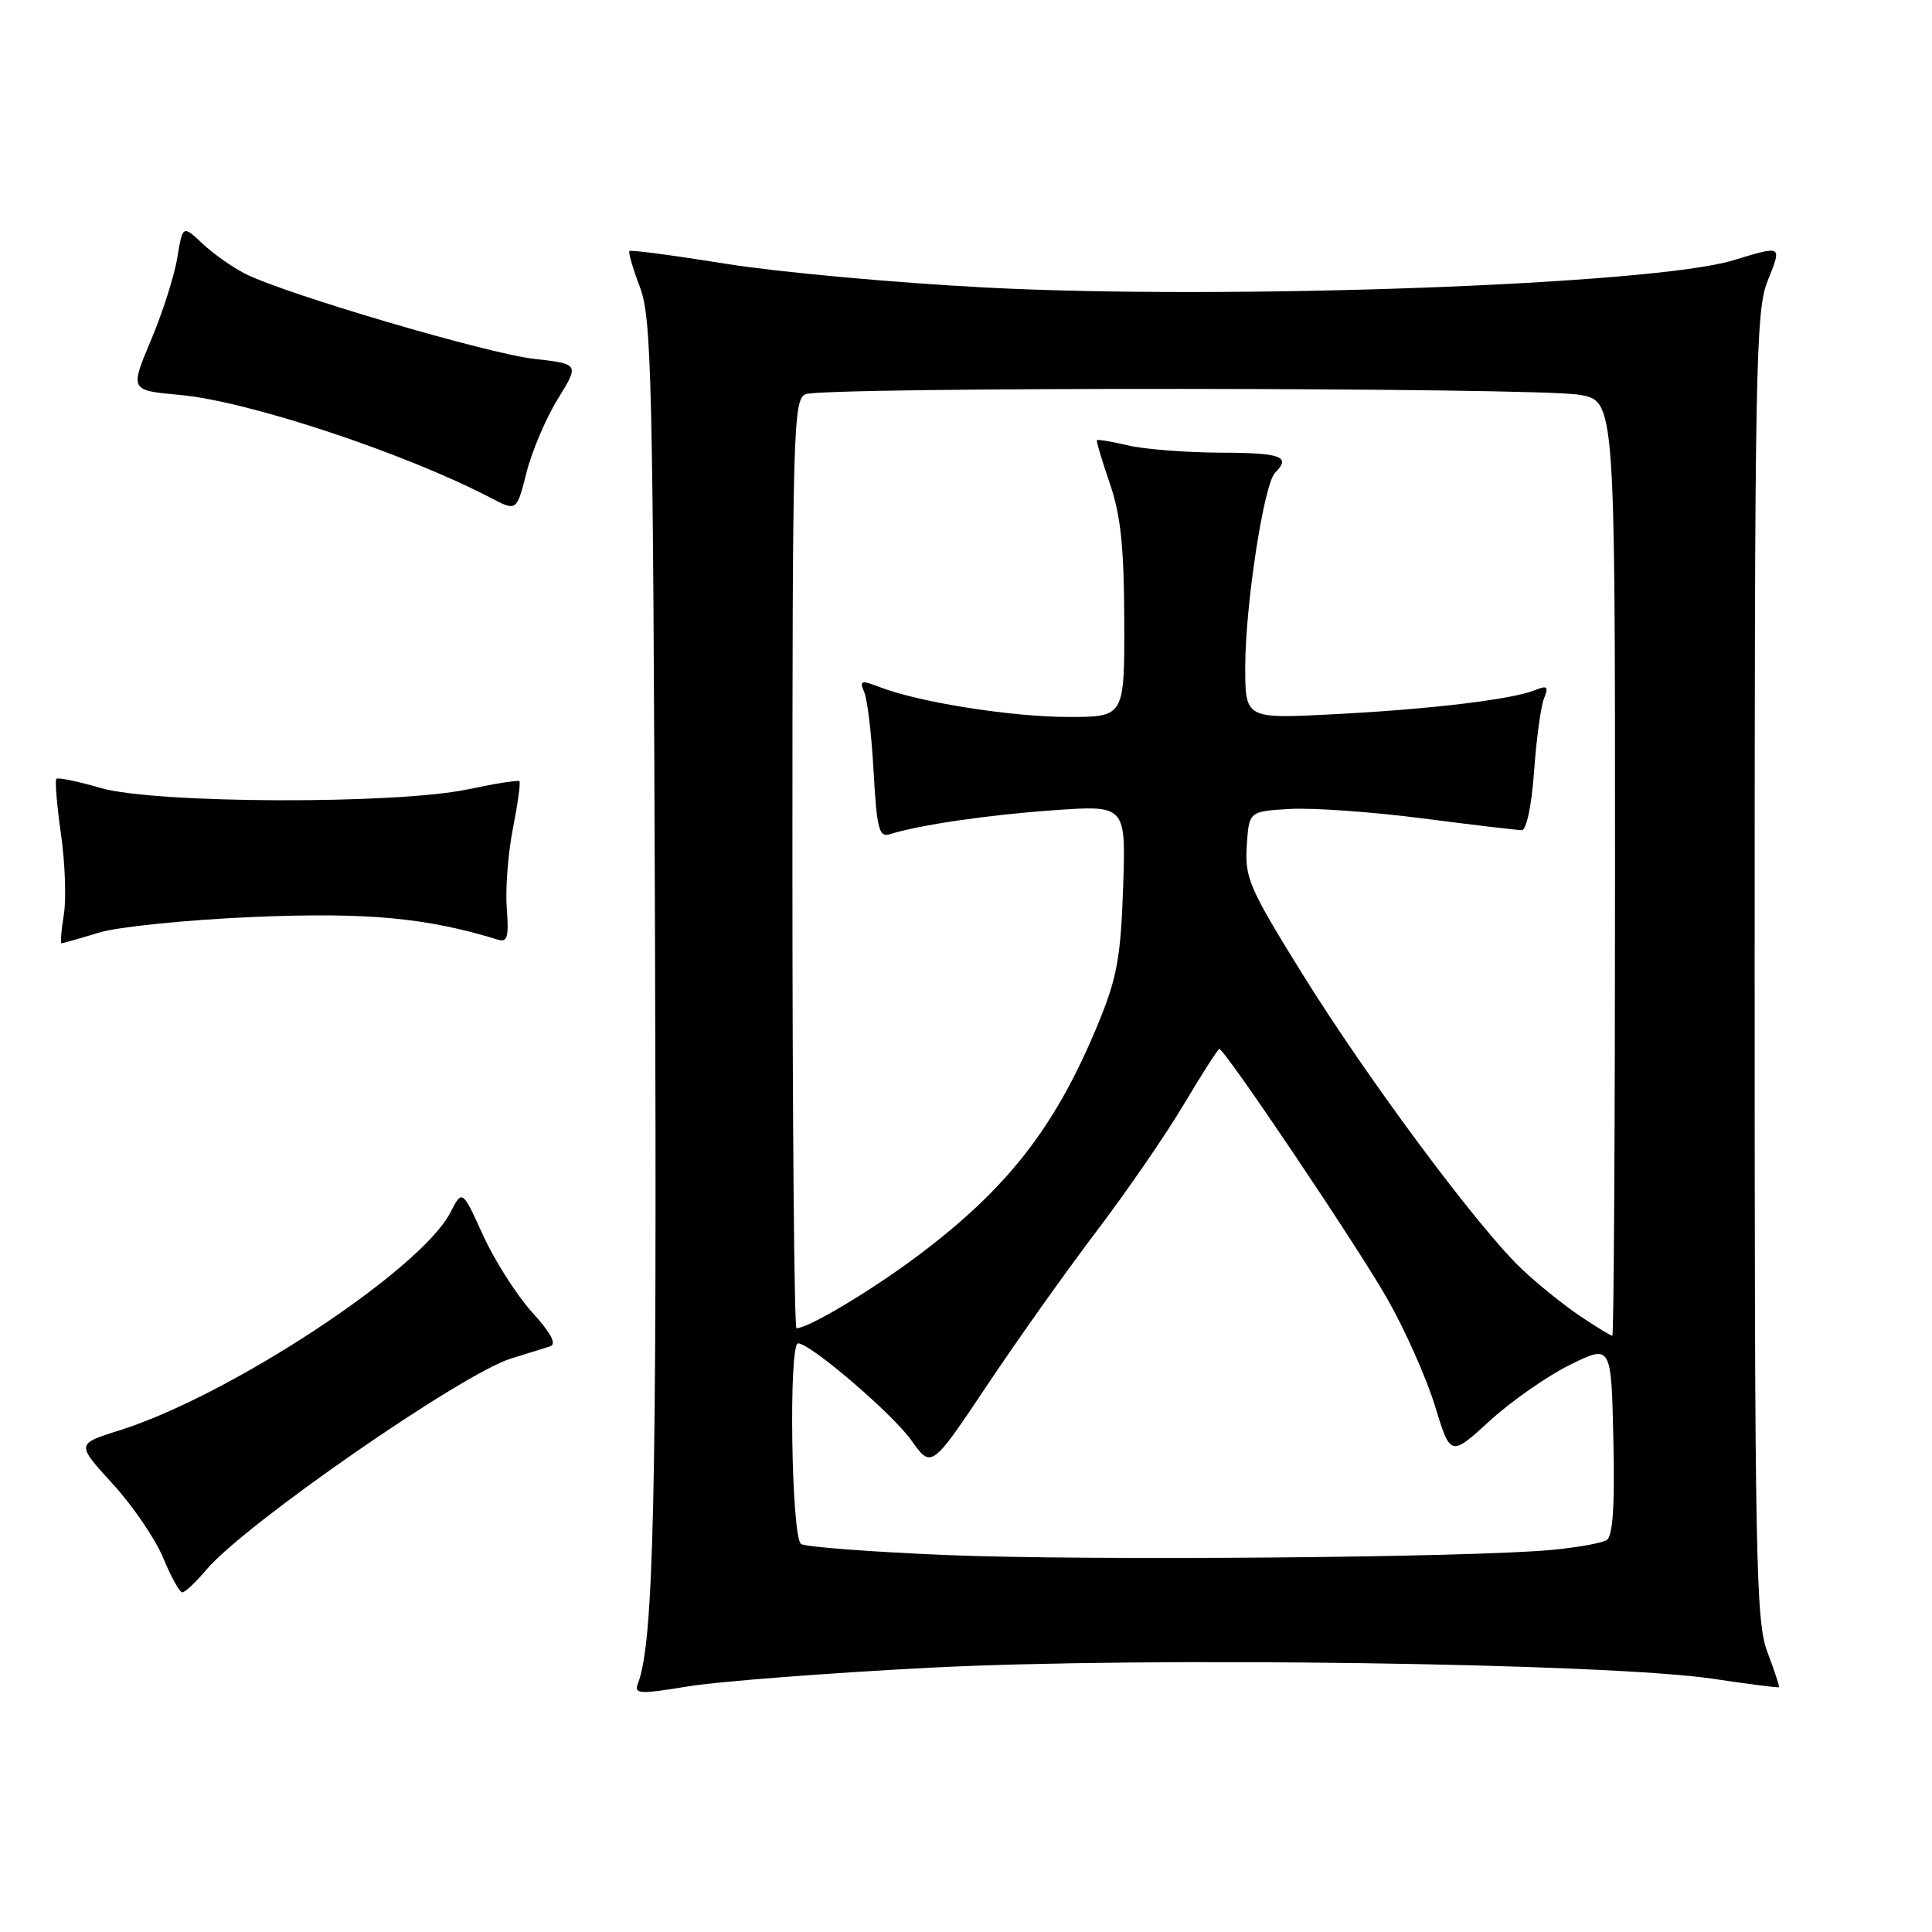 <?xml version="1.0" encoding="UTF-8" standalone="no"?>
<!DOCTYPE svg PUBLIC "-//W3C//DTD SVG 1.1//EN" "http://www.w3.org/Graphics/SVG/1.1/DTD/svg11.dtd" >
<svg xmlns="http://www.w3.org/2000/svg" xmlns:xlink="http://www.w3.org/1999/xlink" version="1.1" viewBox="0 0 256 256">
 <g >
 <path fill="currentColor"
d=" M 123.23 220.98 C 151.74 219.50 213.14 220.37 227.00 222.45 C 231.68 223.15 235.59 223.65 235.71 223.57 C 235.82 223.49 235.14 221.41 234.21 218.96 C 232.65 214.88 232.50 207.12 232.50 128.00 C 232.50 48.80 232.64 41.14 234.21 37.25 C 236.13 32.44 236.23 32.50 229.63 34.50 C 219.03 37.72 162.67 39.77 130.63 38.10 C 118.60 37.48 103.13 36.06 96.24 34.96 C 89.35 33.85 83.58 33.09 83.40 33.26 C 83.23 33.44 83.86 35.59 84.79 38.04 C 86.34 42.09 86.53 50.04 86.79 124.00 C 87.06 198.45 86.62 217.63 84.53 223.07 C 83.99 224.48 84.69 224.52 91.21 223.45 C 95.22 222.80 109.63 221.68 123.23 220.98 Z  M 27.38 207.96 C 32.42 201.98 61.25 182.00 67.72 180.01 C 69.80 179.37 72.11 178.65 72.86 178.41 C 73.80 178.11 73.07 176.71 70.48 173.85 C 68.43 171.57 65.51 166.99 64.00 163.66 C 61.25 157.61 61.25 157.61 59.67 160.68 C 55.73 168.29 30.39 184.97 15.80 189.54 C 10.10 191.33 10.10 191.33 14.93 196.62 C 17.59 199.52 20.60 203.94 21.63 206.45 C 22.66 208.95 23.80 210.99 24.16 211.00 C 24.52 211.00 25.97 209.63 27.38 207.96 Z  M 13.13 123.57 C 15.68 122.80 24.90 121.87 33.63 121.50 C 48.68 120.87 56.54 121.60 66.01 124.52 C 67.23 124.89 67.44 124.12 67.15 120.38 C 66.95 117.86 67.31 113.09 67.96 109.80 C 68.61 106.50 69.00 103.67 68.82 103.51 C 68.64 103.35 65.58 103.83 62.00 104.59 C 52.42 106.61 20.50 106.49 13.33 104.41 C 10.32 103.53 7.68 102.99 7.47 103.20 C 7.26 103.40 7.54 106.71 8.08 110.54 C 8.63 114.37 8.80 119.19 8.45 121.25 C 8.11 123.31 7.98 125.00 8.16 124.99 C 8.35 124.98 10.59 124.35 13.13 123.57 Z  M 73.91 52.87 C 76.77 48.23 76.77 48.23 70.76 47.55 C 64.58 46.85 37.86 38.98 32.50 36.28 C 30.85 35.45 28.31 33.66 26.85 32.30 C 24.21 29.82 24.21 29.82 23.49 34.16 C 23.10 36.55 21.53 41.48 19.99 45.11 C 17.21 51.73 17.21 51.73 23.85 52.33 C 32.92 53.16 53.59 60.01 64.98 65.95 C 68.46 67.77 68.46 67.77 69.76 62.63 C 70.47 59.81 72.34 55.41 73.91 52.87 Z  M 125.40 206.05 C 115.44 205.64 106.78 204.98 106.15 204.59 C 104.86 203.79 104.47 178.00 105.75 178.00 C 107.37 178.00 118.24 187.31 120.76 190.85 C 123.42 194.59 123.42 194.59 130.77 183.60 C 134.81 177.55 141.38 168.30 145.37 163.05 C 149.36 157.79 154.56 150.23 156.92 146.24 C 159.29 142.26 161.38 139.00 161.57 139.00 C 162.28 139.00 179.69 164.87 183.77 172.00 C 186.13 176.12 188.99 182.54 190.13 186.26 C 192.20 193.02 192.20 193.02 197.41 188.26 C 200.28 185.64 205.07 182.30 208.06 180.83 C 213.50 178.16 213.50 178.16 213.78 190.75 C 213.98 199.60 213.71 203.56 212.89 204.07 C 212.24 204.47 208.96 205.06 205.60 205.37 C 194.73 206.39 144.00 206.82 125.40 206.05 Z  M 209.39 174.40 C 207.25 172.97 203.76 170.16 201.64 168.15 C 195.87 162.69 181.22 142.99 172.56 129.03 C 165.54 117.72 164.93 116.31 165.20 112.10 C 165.50 107.50 165.50 107.50 170.95 107.19 C 173.95 107.02 181.84 107.58 188.49 108.44 C 195.14 109.30 201.06 110.00 201.65 110.00 C 202.26 110.00 202.95 106.72 203.27 102.25 C 203.57 97.99 204.16 93.63 204.58 92.58 C 205.22 90.96 205.04 90.78 203.42 91.44 C 200.39 92.68 189.54 93.98 176.75 94.64 C 165.00 95.25 165.00 95.25 165.00 88.37 C 165.01 80.17 167.47 64.13 168.95 62.65 C 171.11 60.49 169.79 60.00 161.75 59.98 C 157.21 59.96 151.71 59.54 149.53 59.03 C 147.34 58.52 145.46 58.20 145.35 58.32 C 145.24 58.43 146.00 60.99 147.04 64.01 C 148.50 68.25 148.94 72.40 148.97 82.25 C 149.00 95.00 149.00 95.00 141.59 95.00 C 134.07 95.00 121.85 93.07 116.64 91.07 C 114.07 90.08 113.85 90.15 114.52 91.73 C 114.94 92.70 115.50 97.45 115.76 102.28 C 116.18 109.80 116.48 110.98 117.87 110.55 C 121.85 109.30 130.84 107.98 139.64 107.36 C 149.19 106.69 149.19 106.69 148.82 117.60 C 148.51 126.79 148.00 129.60 145.57 135.50 C 139.91 149.28 133.55 157.47 121.50 166.48 C 115.34 171.08 107.09 176.00 105.54 176.00 C 105.24 176.00 105.00 148.31 105.00 114.47 C 105.00 56.80 105.11 52.89 106.75 52.23 C 109.20 51.25 203.45 51.32 209.25 52.31 C 214.00 53.12 214.00 53.12 214.00 115.06 C 214.00 149.13 213.84 177.00 213.64 177.00 C 213.44 177.00 211.53 175.83 209.39 174.40 Z "/>
</g>
</svg>
